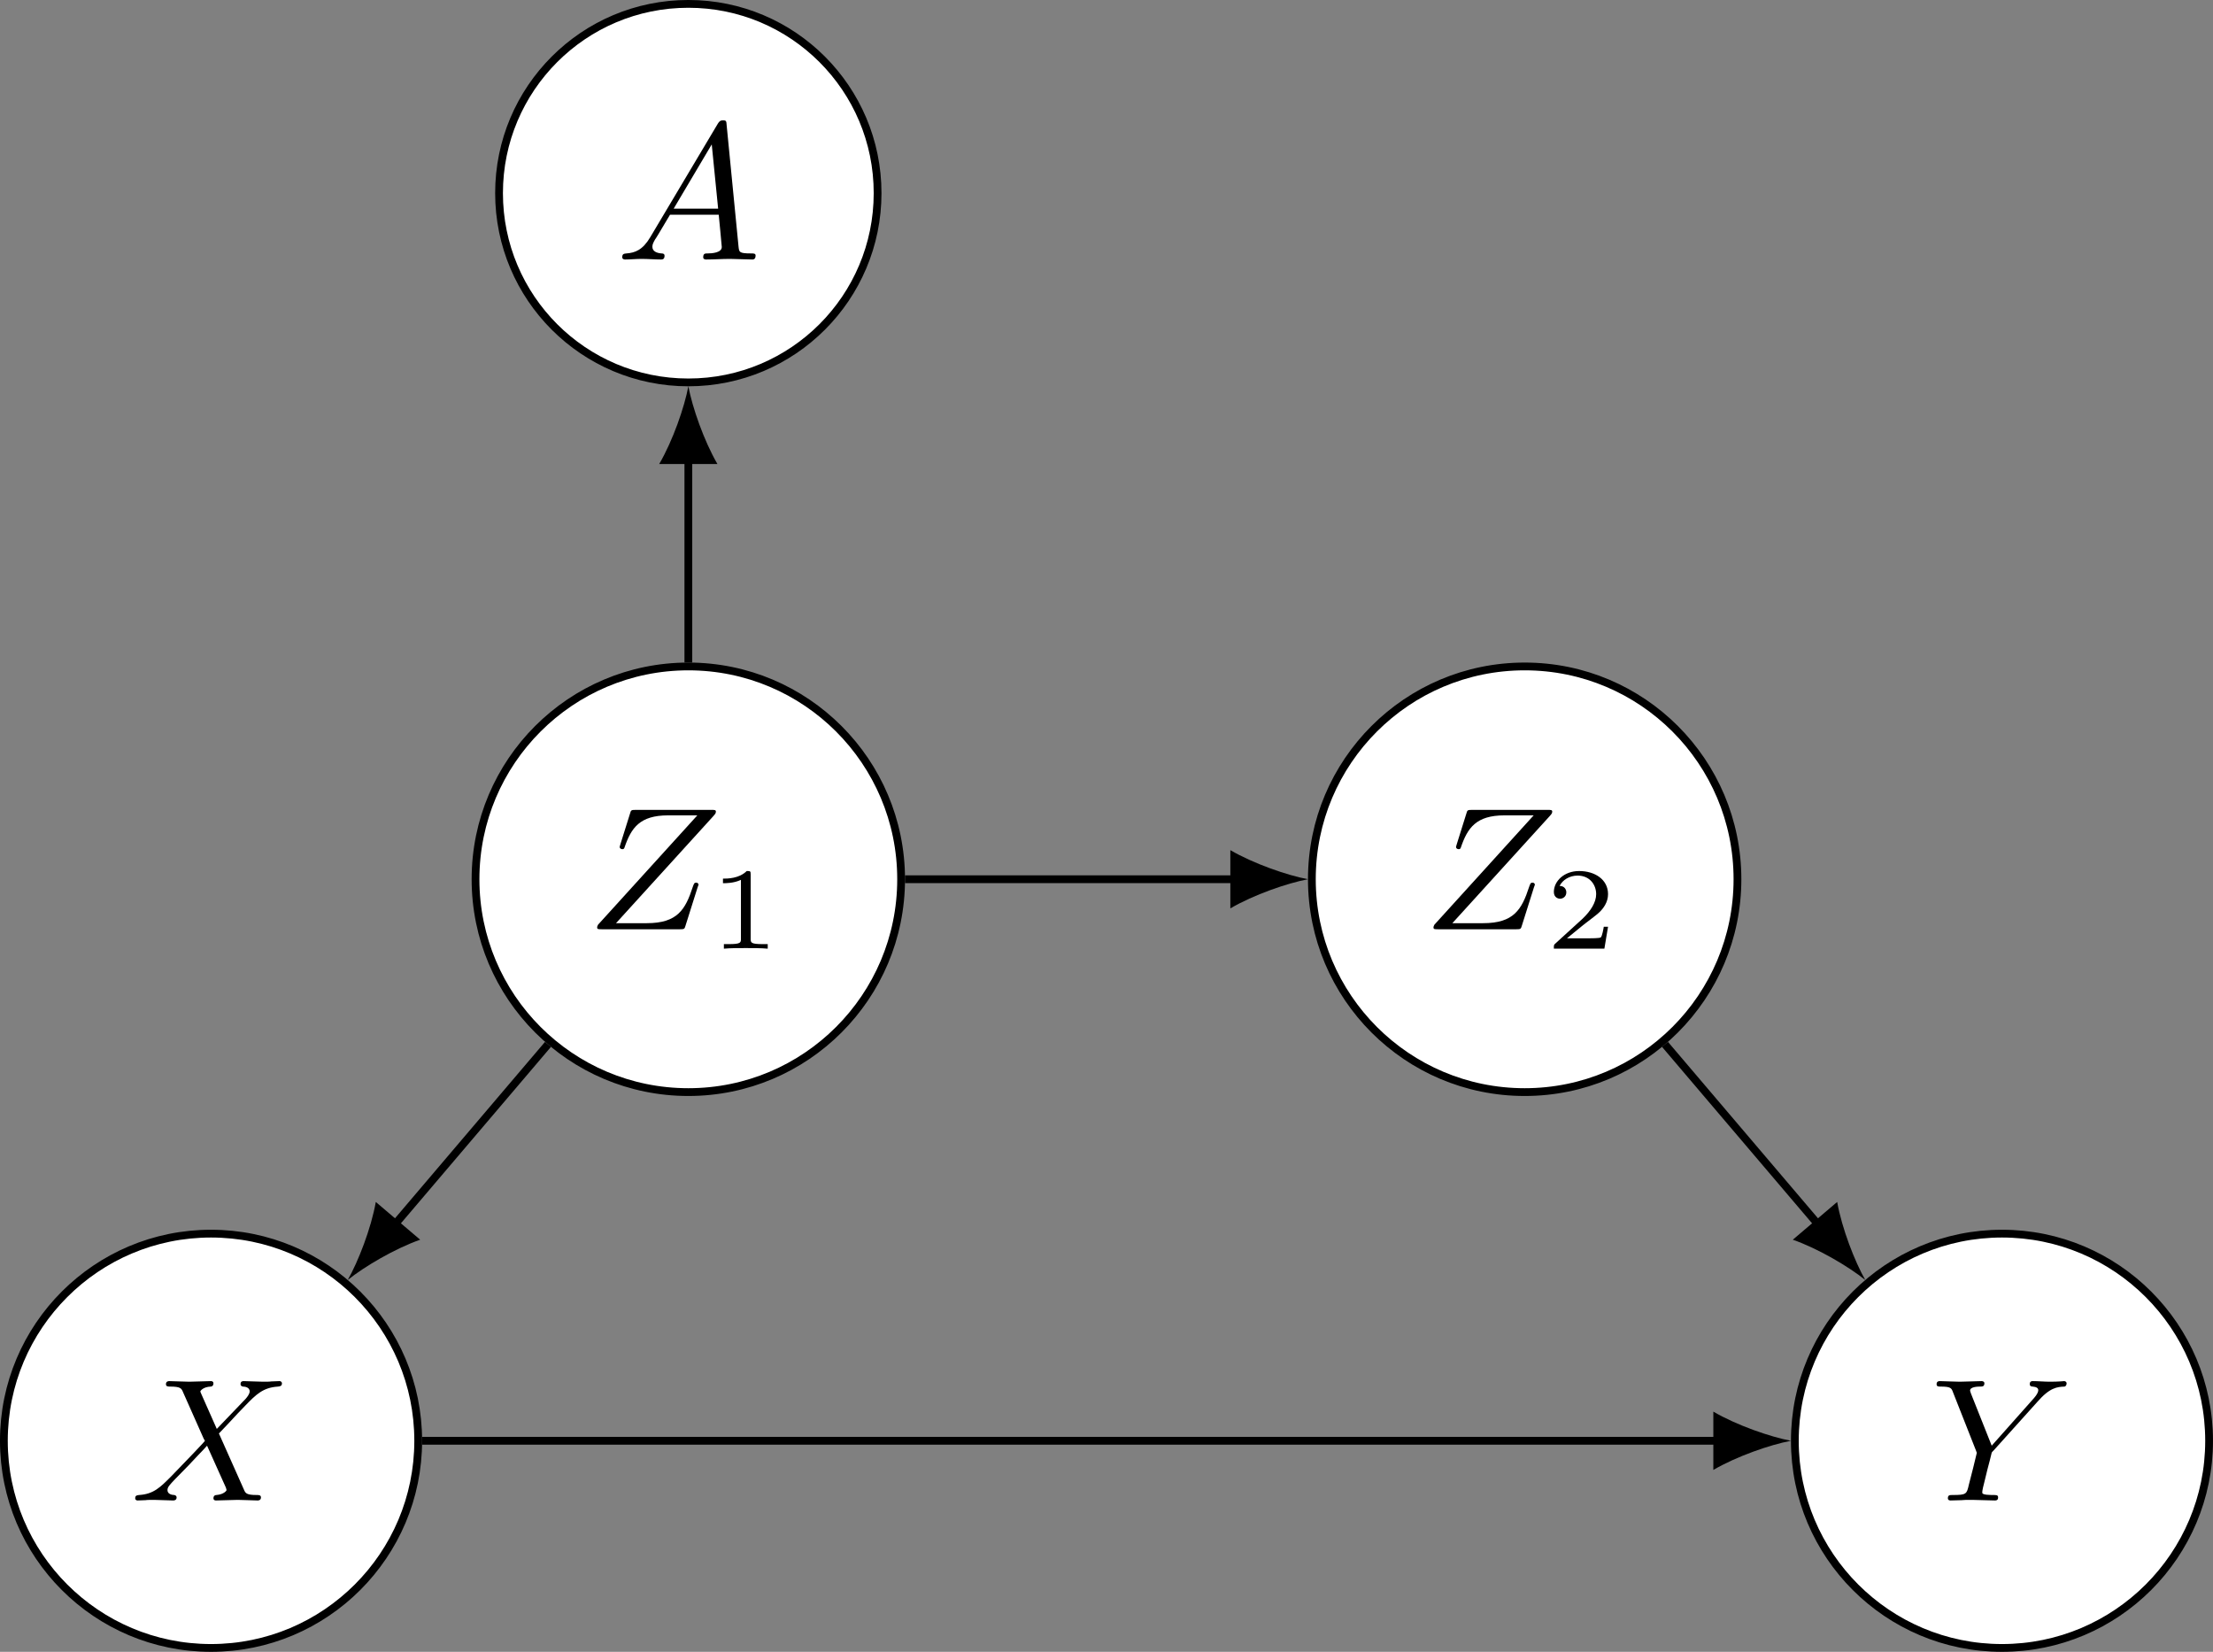 <?xml version="1.0" encoding="UTF-8"?>
<svg xmlns="http://www.w3.org/2000/svg" xmlns:xlink="http://www.w3.org/1999/xlink" width="113.563pt" height="84.755pt" viewBox="0 0 113.563 84.755">
<rect x="0" y="0" width="113.563" height="84.755" fill="#808080" stroke="none"/>
<defs>
<g>
<g id="glyph-0-0">
<path d="M 6.719 -0.156 C 6.719 -0.281 6.609 -0.281 6.5 -0.281 C 5.969 -0.281 5.922 -0.375 5.844 -0.562 L 4.562 -3.438 C 4.781 -3.656 5.297 -4.219 5.516 -4.453 L 5.922 -4.875 C 6.469 -5.438 6.828 -5.797 7.594 -5.844 C 7.688 -5.859 7.797 -5.859 7.797 -6.016 C 7.797 -6.047 7.766 -6.125 7.672 -6.125 C 7.609 -6.125 7.312 -6.109 7.25 -6.109 C 7.172 -6.094 6.969 -6.094 6.828 -6.094 C 6.656 -6.094 6.5 -6.109 6.328 -6.109 C 6.172 -6.109 5.984 -6.125 5.844 -6.125 C 5.781 -6.125 5.672 -6.125 5.672 -5.969 C 5.672 -5.859 5.797 -5.844 5.797 -5.844 C 5.859 -5.844 6.141 -5.828 6.141 -5.594 C 6.141 -5.438 5.922 -5.203 5.922 -5.203 L 4.453 -3.672 L 3.656 -5.469 C 3.609 -5.562 3.609 -5.594 3.609 -5.594 C 3.609 -5.625 3.75 -5.828 4.141 -5.844 C 4.172 -5.844 4.281 -5.859 4.281 -6.016 C 4.281 -6.094 4.219 -6.125 4.156 -6.125 C 3.969 -6.125 3.766 -6.109 3.594 -6.109 C 3.406 -6.109 3.234 -6.094 3.047 -6.094 L 2.516 -6.109 L 2.016 -6.125 C 1.984 -6.125 1.844 -6.125 1.844 -5.969 C 1.844 -5.844 1.953 -5.844 2.062 -5.844 C 2.594 -5.844 2.641 -5.75 2.719 -5.562 L 3.781 -3.172 L 3.844 -3.062 C 3.844 -3.031 2.688 -1.828 2.547 -1.688 C 2.453 -1.594 2.219 -1.344 2.109 -1.234 C 1.562 -0.688 1.219 -0.328 0.469 -0.281 C 0.359 -0.266 0.266 -0.266 0.266 -0.109 C 0.266 -0.062 0.297 0 0.391 0 C 0.438 0 0.75 -0.016 0.797 -0.016 C 0.875 -0.031 1.078 -0.031 1.234 -0.031 C 1.391 -0.031 1.562 -0.016 1.719 -0.016 C 1.891 -0.016 2.047 0 2.203 0 C 2.25 0 2.391 0 2.391 -0.156 C 2.391 -0.266 2.266 -0.281 2.266 -0.281 C 2.188 -0.281 1.922 -0.312 1.922 -0.531 C 1.922 -0.688 2.031 -0.797 2.312 -1.094 L 3 -1.797 L 3.484 -2.312 C 3.641 -2.469 3.875 -2.719 3.953 -2.812 L 4.922 -0.656 C 4.953 -0.562 4.953 -0.531 4.953 -0.531 C 4.953 -0.5 4.812 -0.312 4.438 -0.281 C 4.391 -0.281 4.281 -0.266 4.281 -0.109 C 4.281 -0.031 4.344 0 4.406 0 C 4.594 0 4.797 -0.016 4.984 -0.016 C 5.156 -0.016 5.344 -0.031 5.531 -0.031 L 6.047 -0.016 L 6.547 0 C 6.578 0 6.719 0 6.719 -0.156 Z M 6.719 -0.156 "/>
</g>
<g id="glyph-0-1">
<path d="M 5.734 -2.281 C 5.734 -2.312 5.719 -2.391 5.609 -2.391 C 5.516 -2.391 5.5 -2.344 5.438 -2.172 C 5.062 -1.016 4.656 -0.312 3.078 -0.312 L 1.5 -0.312 L 6.5 -5.812 C 6.562 -5.891 6.625 -5.938 6.625 -6.031 C 6.625 -6.125 6.562 -6.125 6.391 -6.125 L 2.5 -6.125 C 2.281 -6.125 2.266 -6.109 2.219 -5.938 L 1.734 -4.391 C 1.719 -4.312 1.688 -4.266 1.688 -4.219 C 1.688 -4.156 1.75 -4.109 1.828 -4.109 C 1.891 -4.109 1.922 -4.141 1.938 -4.203 C 2.281 -5.203 2.719 -5.844 4.172 -5.844 L 5.672 -5.844 L 0.578 -0.234 C 0.562 -0.203 0.531 -0.141 0.531 -0.094 C 0.531 0 0.594 0 0.766 0 L 4.781 0 C 5 0 5.016 -0.016 5.062 -0.172 L 5.688 -2.156 Z M 5.734 -2.281 "/>
</g>
<g id="glyph-0-2">
<path d="M 7.016 -6.016 C 7.016 -6.078 6.953 -6.125 6.891 -6.125 C 6.891 -6.125 6.609 -6.094 6.156 -6.094 C 5.875 -6.094 5.562 -6.125 5.281 -6.125 C 5.234 -6.125 5.125 -6.125 5.125 -5.969 C 5.125 -5.859 5.219 -5.844 5.281 -5.844 C 5.469 -5.828 5.562 -5.766 5.562 -5.656 C 5.562 -5.484 5.312 -5.219 5.297 -5.203 L 3.172 -2.812 L 2.109 -5.484 C 2.062 -5.609 2.062 -5.641 2.062 -5.641 C 2.062 -5.844 2.5 -5.844 2.578 -5.844 C 2.688 -5.844 2.797 -5.844 2.797 -6.016 C 2.797 -6.094 2.719 -6.125 2.656 -6.125 C 2.469 -6.125 2.266 -6.109 2.094 -6.109 L 1.531 -6.094 L 1 -6.109 C 0.859 -6.109 0.656 -6.125 0.516 -6.125 C 0.469 -6.125 0.344 -6.125 0.344 -5.969 C 0.344 -5.844 0.438 -5.844 0.547 -5.844 C 1.078 -5.844 1.109 -5.766 1.188 -5.547 L 2.359 -2.578 C 2.406 -2.469 2.406 -2.438 2.406 -2.438 C 2.406 -2.406 2.047 -0.969 2 -0.812 C 1.891 -0.328 1.875 -0.281 1.172 -0.281 C 1.016 -0.281 0.922 -0.281 0.922 -0.109 C 0.922 -0.031 0.984 0 1.062 0 L 1.625 -0.016 C 1.812 -0.031 1.828 -0.031 2.172 -0.031 L 3.328 0 C 3.391 0 3.5 0 3.5 -0.156 C 3.5 -0.281 3.422 -0.281 3.234 -0.281 C 3.188 -0.281 3.031 -0.281 2.891 -0.297 C 2.688 -0.328 2.688 -0.359 2.688 -0.438 C 2.688 -0.5 2.75 -0.797 2.797 -0.953 L 2.953 -1.594 C 3.078 -2.047 3.078 -2.078 3.172 -2.453 C 3.188 -2.484 3.203 -2.5 3.266 -2.562 L 5.516 -5.062 C 6.156 -5.797 6.531 -5.828 6.906 -5.844 C 6.984 -5.859 7.016 -5.938 7.016 -6.016 Z M 7.016 -6.016 "/>
</g>
<g id="glyph-1-0">
<path d="M 3.016 0 L 3.016 -0.234 L 2.766 -0.234 C 2.141 -0.234 2.141 -0.312 2.141 -0.516 L 2.141 -3.797 C 2.141 -3.984 2.125 -3.984 1.938 -3.984 C 1.547 -3.594 0.938 -3.594 0.719 -3.594 L 0.719 -3.359 C 0.875 -3.359 1.281 -3.359 1.641 -3.531 L 1.641 -0.516 C 1.641 -0.312 1.641 -0.234 1.016 -0.234 L 0.766 -0.234 L 0.766 0 C 1.094 -0.031 1.562 -0.031 1.891 -0.031 C 2.219 -0.031 2.688 -0.031 3.016 0 Z M 3.016 0 "/>
</g>
<g id="glyph-1-1">
<path d="M 3.219 -1.125 L 3 -1.125 C 2.984 -1.031 2.922 -0.641 2.844 -0.578 C 2.797 -0.531 2.312 -0.531 2.219 -0.531 L 1.109 -0.531 L 1.875 -1.156 C 2.078 -1.328 2.609 -1.703 2.797 -1.891 C 2.969 -2.062 3.219 -2.375 3.219 -2.797 C 3.219 -3.547 2.547 -3.984 1.734 -3.984 C 0.969 -3.984 0.438 -3.469 0.438 -2.906 C 0.438 -2.609 0.688 -2.562 0.75 -2.562 C 0.906 -2.562 1.078 -2.672 1.078 -2.891 C 1.078 -3.016 1 -3.219 0.734 -3.219 C 0.875 -3.516 1.234 -3.75 1.656 -3.75 C 2.281 -3.75 2.609 -3.281 2.609 -2.797 C 2.609 -2.375 2.328 -1.938 1.922 -1.547 L 0.5 -0.25 C 0.438 -0.188 0.438 -0.188 0.438 0 L 3.031 0 Z M 3.219 -1.125 "/>
</g>
<g id="glyph-2-0">
<path d="M 7.188 -0.203 C 7.188 -0.312 7.094 -0.312 6.953 -0.312 C 6.344 -0.312 6.344 -0.375 6.312 -0.672 L 5.703 -6.891 C 5.688 -7.094 5.688 -7.141 5.516 -7.141 C 5.359 -7.141 5.312 -7.062 5.25 -6.969 L 1.781 -1.141 C 1.391 -0.484 1 -0.344 0.562 -0.312 C 0.438 -0.297 0.344 -0.297 0.344 -0.109 C 0.344 -0.047 0.406 0 0.484 0 C 0.75 0 1.062 -0.031 1.328 -0.031 C 1.672 -0.031 2.016 0 2.328 0 C 2.391 0 2.516 0 2.516 -0.188 C 2.516 -0.297 2.438 -0.312 2.359 -0.312 C 2.141 -0.328 1.891 -0.406 1.891 -0.656 C 1.891 -0.781 1.953 -0.891 2.031 -1.031 C 2.109 -1.141 2.109 -1.141 2.797 -2.297 L 5.297 -2.297 C 5.312 -2.094 5.453 -0.734 5.453 -0.641 C 5.453 -0.344 4.938 -0.312 4.734 -0.312 C 4.594 -0.312 4.5 -0.312 4.5 -0.109 C 4.5 0 4.641 0 4.641 0 C 5.047 0 5.469 -0.031 5.875 -0.031 C 6.125 -0.031 6.766 0 7.016 0 C 7.062 0 7.188 0 7.188 -0.203 Z M 5.266 -2.609 L 2.984 -2.609 L 4.938 -5.906 Z M 5.266 -2.609 "/>
</g>
</g>
<clipPath id="clip-0">
<path clip-rule="nonzero" d="M 0 63 L 22 63 L 22 84.754 L 0 84.754 Z M 0 63 "/>
</clipPath>
<clipPath id="clip-1">
<path clip-rule="nonzero" d="M 0 57 L 28 57 L 28 84.754 L 0 84.754 Z M 0 57 "/>
</clipPath>
<clipPath id="clip-2">
<path clip-rule="nonzero" d="M 92 63 L 113.562 63 L 113.562 84.754 L 92 84.754 Z M 92 63 "/>
</clipPath>
<clipPath id="clip-3">
<path clip-rule="nonzero" d="M 86 57 L 113.562 57 L 113.562 84.754 L 86 84.754 Z M 86 57 "/>
</clipPath>
</defs>
<g clip-path="url(#clip-0)">
<path fill-rule="nonzero" fill="rgb(100%, 100%, 100%)" fill-opacity="1" d="M 21.461 73.926 C 21.461 68.055 16.699 63.297 10.828 63.297 C 4.957 63.297 0.199 68.055 0.199 73.926 C 0.199 79.797 4.957 84.555 10.828 84.555 C 16.699 84.555 21.461 79.797 21.461 73.926 Z M 21.461 73.926 "/>
</g>
<g clip-path="url(#clip-1)">
<path fill="none" stroke-width="0.399" stroke-linecap="butt" stroke-linejoin="miter" stroke="rgb(0%, 0%, 0%)" stroke-opacity="1" stroke-miterlimit="10" d="M 10.632 0 C 10.632 5.871 5.87 10.629 -0.001 10.629 C -5.872 10.629 -10.63 5.871 -10.63 0 C -10.63 -5.871 -5.872 -10.629 -0.001 -10.629 C 5.87 -10.629 10.632 -5.871 10.632 0 Z M 10.632 0 " transform="matrix(1, 0, 0, -1, 10.829, 73.926)"/>
</g>
<g fill="rgb(0%, 0%, 0%)" fill-opacity="1">
<use xlink:href="#glyph-0-0" x="6.672" y="76.989"/>
</g>
<path fill-rule="nonzero" fill="rgb(100%, 100%, 100%)" fill-opacity="1" stroke-width="0.399" stroke-linecap="butt" stroke-linejoin="miter" stroke="rgb(0%, 0%, 0%)" stroke-opacity="1" stroke-miterlimit="10" d="M 35.413 28.813 C 35.413 34.844 30.523 39.731 24.495 39.731 C 18.464 39.731 13.573 34.844 13.573 28.813 C 13.573 22.781 18.464 17.891 24.495 17.891 C 30.523 17.891 35.413 22.781 35.413 28.813 Z M 35.413 28.813 " transform="matrix(1, 0, 0, -1, 10.829, 73.926)"/>
<g fill="rgb(0%, 0%, 0%)" fill-opacity="1">
<use xlink:href="#glyph-0-1" x="30.112" y="47.68"/>
</g>
<g fill="rgb(0%, 0%, 0%)" fill-opacity="1">
<use xlink:href="#glyph-1-0" x="36.381" y="48.676"/>
</g>
<path fill-rule="nonzero" fill="rgb(100%, 100%, 100%)" fill-opacity="1" stroke-width="0.399" stroke-linecap="butt" stroke-linejoin="miter" stroke="rgb(0%, 0%, 0%)" stroke-opacity="1" stroke-miterlimit="10" d="M 78.331 28.813 C 78.331 34.844 73.444 39.731 67.413 39.731 C 61.382 39.731 56.491 34.844 56.491 28.813 C 56.491 22.781 61.382 17.891 67.413 17.891 C 73.444 17.891 78.331 22.781 78.331 28.813 Z M 78.331 28.813 " transform="matrix(1, 0, 0, -1, 10.829, 73.926)"/>
<g fill="rgb(0%, 0%, 0%)" fill-opacity="1">
<use xlink:href="#glyph-0-1" x="73.03" y="47.68"/>
</g>
<g fill="rgb(0%, 0%, 0%)" fill-opacity="1">
<use xlink:href="#glyph-1-1" x="79.3" y="48.676"/>
</g>
<g clip-path="url(#clip-2)">
<path fill-rule="nonzero" fill="rgb(100%, 100%, 100%)" fill-opacity="1" d="M 113.363 73.926 C 113.363 68.055 108.605 63.297 102.734 63.297 C 96.863 63.297 92.105 68.055 92.105 73.926 C 92.105 79.797 96.863 84.555 102.734 84.555 C 108.605 84.555 113.363 79.797 113.363 73.926 Z M 113.363 73.926 "/>
</g>
<g clip-path="url(#clip-3)">
<path fill="none" stroke-width="0.399" stroke-linecap="butt" stroke-linejoin="miter" stroke="rgb(0%, 0%, 0%)" stroke-opacity="1" stroke-miterlimit="10" d="M 102.534 0 C 102.534 5.871 97.776 10.629 91.905 10.629 C 86.034 10.629 81.276 5.871 81.276 0 C 81.276 -5.871 86.034 -10.629 91.905 -10.629 C 97.776 -10.629 102.534 -5.871 102.534 0 Z M 102.534 0 " transform="matrix(1, 0, 0, -1, 10.829, 73.926)"/>
</g>
<g fill="rgb(0%, 0%, 0%)" fill-opacity="1">
<use xlink:href="#glyph-0-2" x="99.035" y="76.989"/>
</g>
<path fill-rule="nonzero" fill="rgb(100%, 100%, 100%)" fill-opacity="1" stroke-width="0.399" stroke-linecap="butt" stroke-linejoin="miter" stroke="rgb(0%, 0%, 0%)" stroke-opacity="1" stroke-miterlimit="10" d="M 34.206 64.016 C 34.206 69.379 29.858 73.727 24.495 73.727 C 19.128 73.727 14.78 69.379 14.78 64.016 C 14.78 58.653 19.128 54.305 24.495 54.305 C 29.858 54.305 34.206 58.653 34.206 64.016 Z M 34.206 64.016 " transform="matrix(1, 0, 0, -1, 10.829, 73.926)"/>
<g fill="rgb(0%, 0%, 0%)" fill-opacity="1">
<use xlink:href="#glyph-2-0" x="31.586" y="13.315"/>
</g>
<path fill="none" stroke-width="0.399" stroke-linecap="butt" stroke-linejoin="miter" stroke="rgb(0%, 0%, 0%)" stroke-opacity="1" stroke-miterlimit="10" d="M 10.831 0 L 77.491 0 " transform="matrix(1, 0, 0, -1, 10.829, 73.926)"/>
<path fill-rule="nonzero" fill="rgb(0%, 0%, 0%)" fill-opacity="1" d="M 91.906 73.926 C 90.844 73.727 89.117 73.129 87.922 72.43 L 87.922 75.422 C 89.117 74.723 90.844 74.125 91.906 73.926 "/>
<path fill="none" stroke-width="0.399" stroke-linecap="butt" stroke-linejoin="miter" stroke="rgb(0%, 0%, 0%)" stroke-opacity="1" stroke-miterlimit="10" d="M 17.292 20.34 L 9.335 10.985 " transform="matrix(1, 0, 0, -1, 10.829, 73.926)"/>
<path fill-rule="nonzero" fill="rgb(0%, 0%, 0%)" fill-opacity="1" d="M 17.844 65.676 C 18.684 64.996 20.258 64.066 21.562 63.609 L 19.285 61.672 C 19.043 63.035 18.379 64.738 17.844 65.676 "/>
<path fill="none" stroke-width="0.399" stroke-linecap="butt" stroke-linejoin="miter" stroke="rgb(0%, 0%, 0%)" stroke-opacity="1" stroke-miterlimit="10" d="M 35.612 28.813 L 52.706 28.813 " transform="matrix(1, 0, 0, -1, 10.829, 73.926)"/>
<path fill-rule="nonzero" fill="rgb(0%, 0%, 0%)" fill-opacity="1" d="M 67.121 45.113 C 66.059 44.914 64.332 44.316 63.137 43.621 L 63.137 46.609 C 64.332 45.91 66.059 45.312 67.121 45.113 "/>
<path fill="none" stroke-width="0.399" stroke-linecap="butt" stroke-linejoin="miter" stroke="rgb(0%, 0%, 0%)" stroke-opacity="1" stroke-miterlimit="10" d="M 74.612 20.34 L 82.569 10.985 " transform="matrix(1, 0, 0, -1, 10.829, 73.926)"/>
<path fill-rule="nonzero" fill="rgb(0%, 0%, 0%)" fill-opacity="1" d="M 95.719 65.676 C 95.184 64.738 94.52 63.035 94.277 61.672 L 92 63.609 C 93.309 64.066 94.879 64.996 95.719 65.676 "/>
<path fill="none" stroke-width="0.399" stroke-linecap="butt" stroke-linejoin="miter" stroke="rgb(0%, 0%, 0%)" stroke-opacity="1" stroke-miterlimit="10" d="M 24.495 39.93 L 24.495 50.516 " transform="matrix(1, 0, 0, -1, 10.829, 73.926)"/>
<path fill-rule="nonzero" fill="rgb(0%, 0%, 0%)" fill-opacity="1" d="M 35.324 19.82 C 35.125 20.887 34.527 22.613 33.828 23.809 L 36.816 23.809 C 36.121 22.613 35.523 20.887 35.324 19.82 "/>
</svg>
